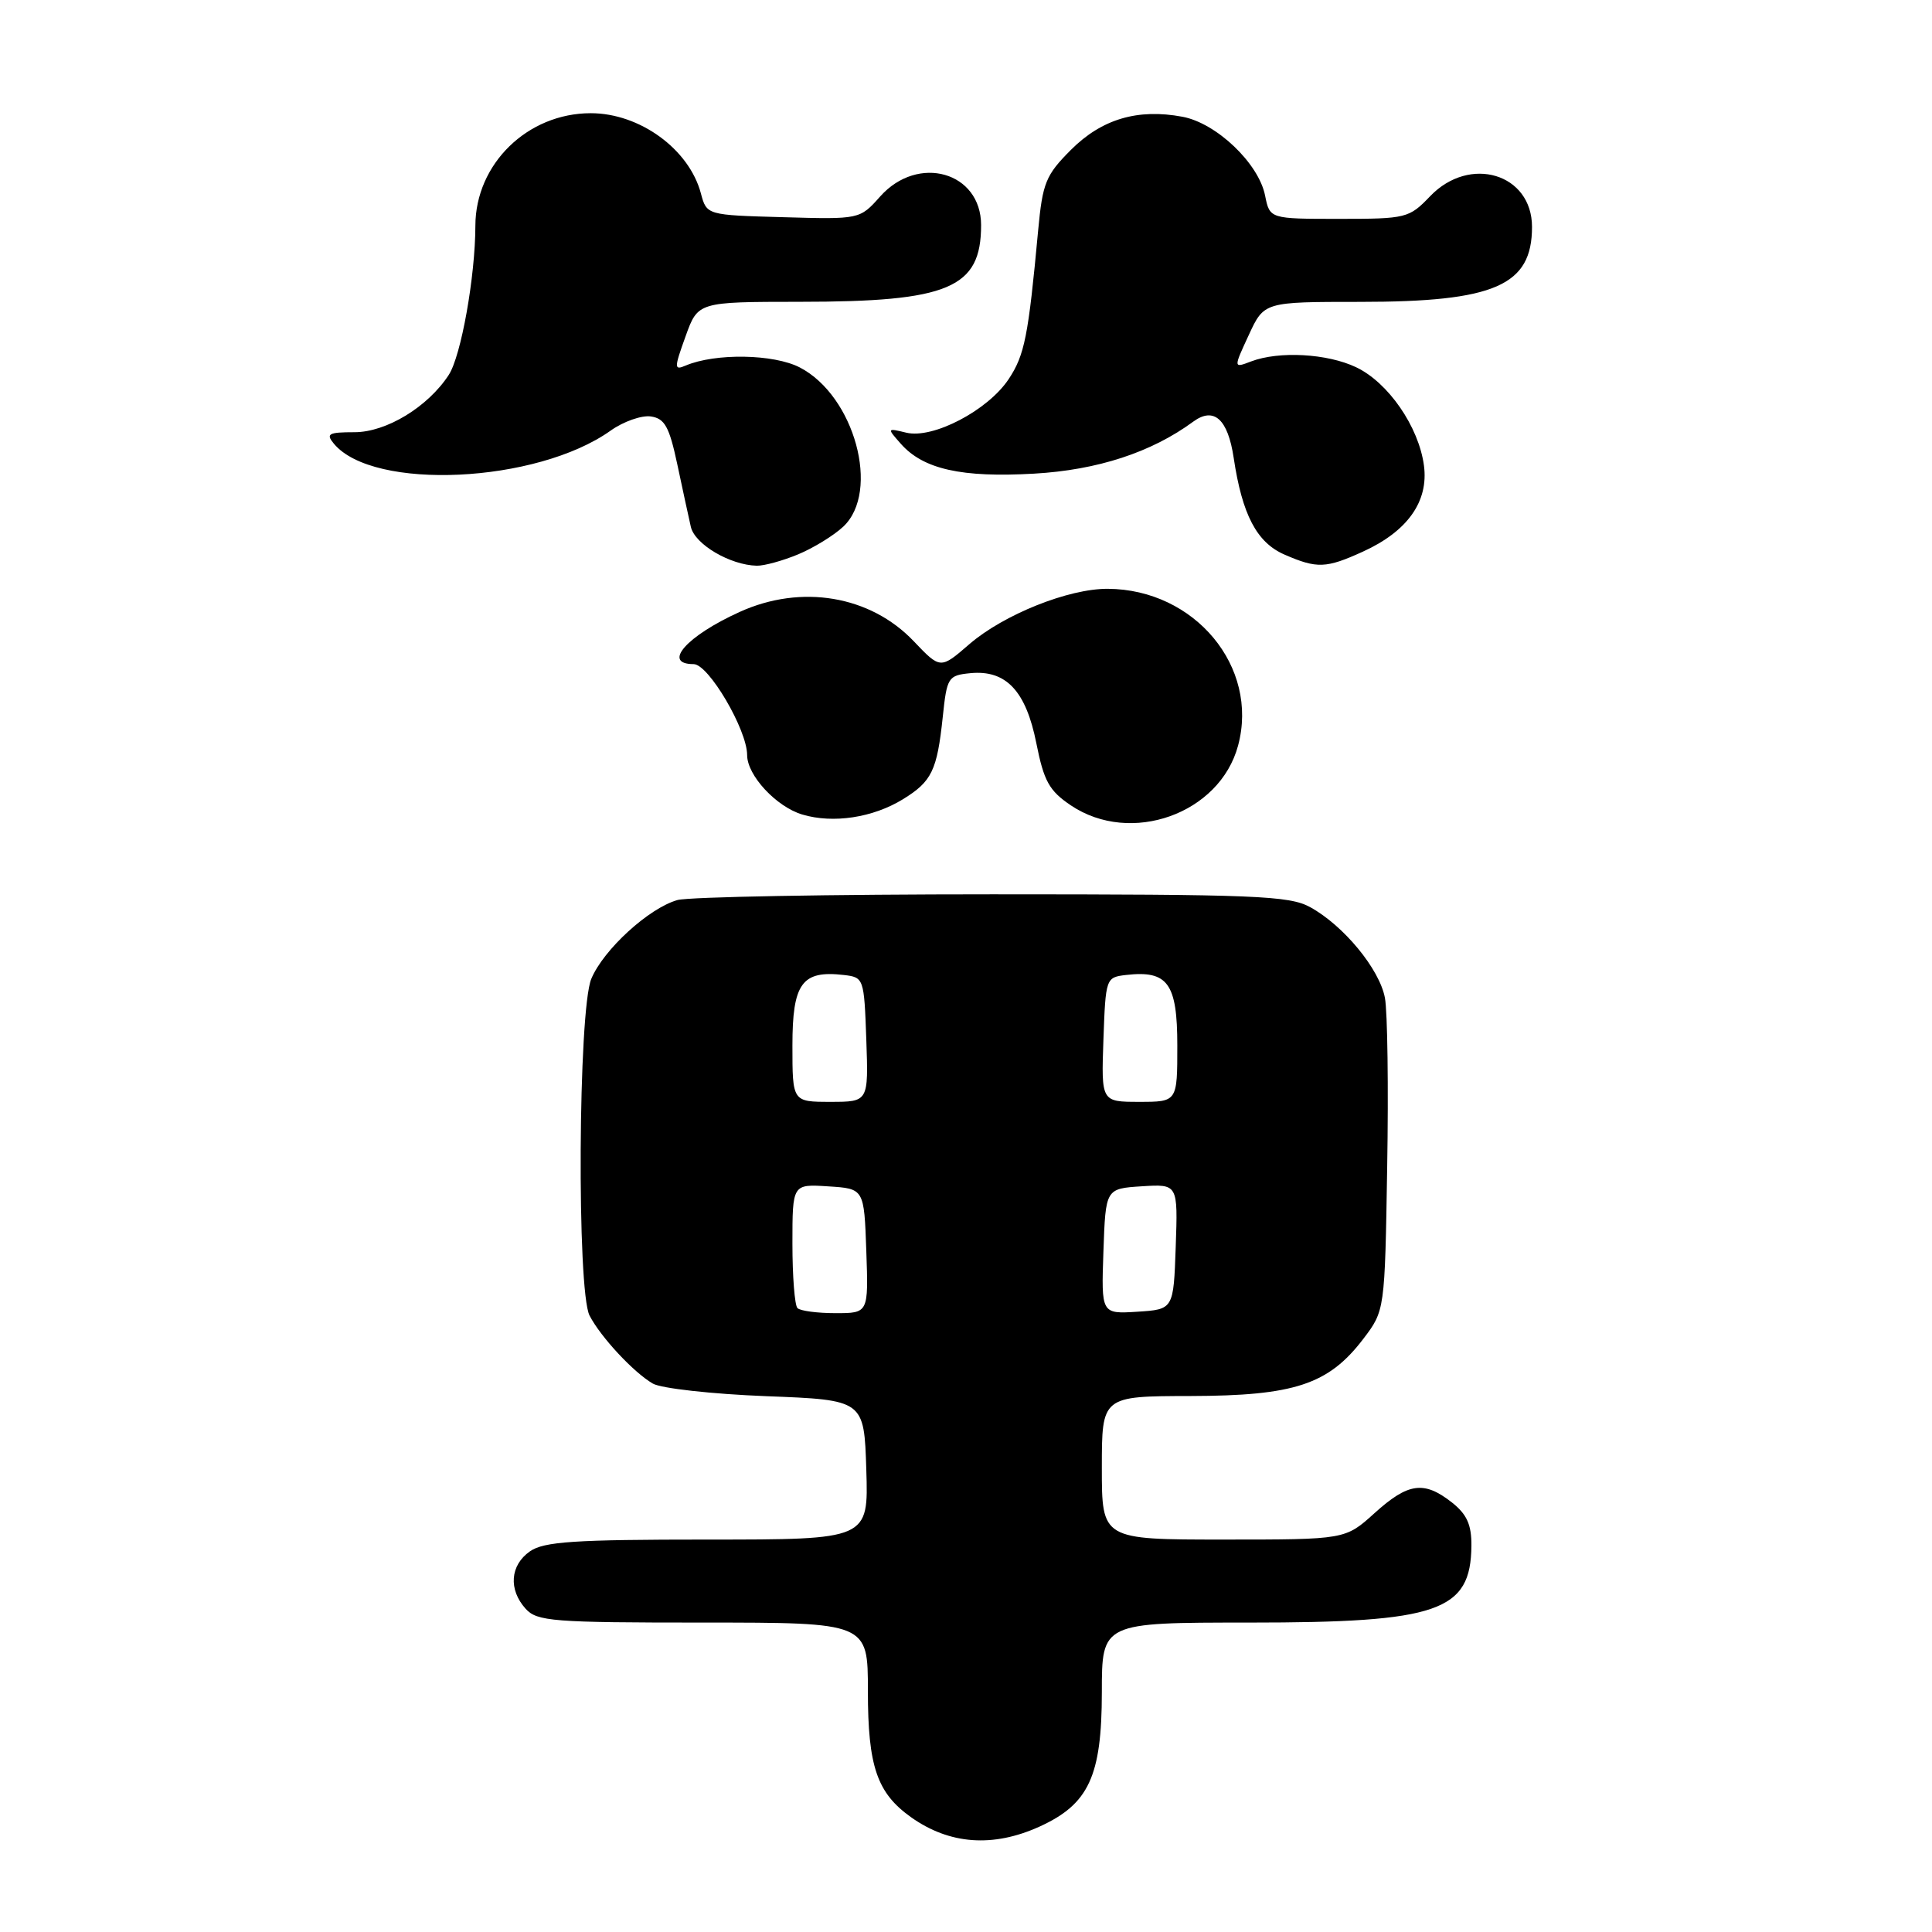<?xml version="1.0" encoding="UTF-8" standalone="no"?>
<!DOCTYPE svg PUBLIC "-//W3C//DTD SVG 1.1//EN" "http://www.w3.org/Graphics/SVG/1.1/DTD/svg11.dtd" >
<svg xmlns="http://www.w3.org/2000/svg" xmlns:xlink="http://www.w3.org/1999/xlink" version="1.1" viewBox="0 0 256 256">
 <g >
 <path fill="currentColor"
d=" M 137.73 242.04 C 144.27 239.07 145.99 235.36 146.00 224.25 C 146.00 215.00 146.00 215.00 165.53 215.00 C 190.60 215.00 194.89 213.52 194.97 204.82 C 194.99 202.02 194.37 200.65 192.37 199.07 C 188.68 196.18 186.59 196.47 182.13 200.50 C 178.26 204.00 178.26 204.00 162.13 204.00 C 146.00 204.00 146.00 204.00 146.00 194.50 C 146.00 185.00 146.00 185.00 157.75 184.98 C 171.49 184.95 176.02 183.46 180.62 177.44 C 183.50 173.66 183.50 173.66 183.81 154.58 C 183.99 144.09 183.85 134.03 183.51 132.23 C 182.80 128.41 178.03 122.63 173.60 120.20 C 170.83 118.68 166.31 118.50 131.50 118.50 C 110.05 118.50 91.27 118.84 89.77 119.26 C 85.99 120.32 79.97 125.82 78.35 129.70 C 76.61 133.86 76.42 171.01 78.12 174.32 C 79.58 177.15 83.95 181.85 86.50 183.33 C 87.60 183.97 94.35 184.72 101.50 185.00 C 114.50 185.50 114.50 185.50 114.79 194.75 C 115.08 204.00 115.08 204.00 93.76 204.00 C 76.09 204.00 72.07 204.27 70.22 205.56 C 67.59 207.40 67.35 210.62 69.65 213.17 C 71.16 214.84 73.26 215.00 93.15 215.00 C 115.00 215.00 115.00 215.00 115.00 224.05 C 115.00 234.07 116.21 237.59 120.73 240.80 C 125.82 244.41 131.58 244.83 137.73 242.04 Z  M 119.65 105.90 C 123.47 103.55 124.17 102.10 124.92 95.00 C 125.47 89.74 125.63 89.49 128.58 89.20 C 133.30 88.74 135.94 91.54 137.32 98.48 C 138.32 103.51 139.02 104.78 141.90 106.72 C 149.84 112.05 161.62 107.84 164.05 98.80 C 166.86 88.37 158.32 78.09 146.79 78.02 C 141.58 77.99 133.00 81.43 128.45 85.35 C 124.61 88.68 124.61 88.68 121.06 84.95 C 115.30 78.91 106.17 77.38 98.02 81.08 C 90.97 84.27 87.69 88.00 91.91 88.00 C 93.89 88.00 99.00 96.70 99.00 100.06 C 99.00 102.74 102.86 106.90 106.31 107.93 C 110.40 109.15 115.66 108.35 119.65 105.90 Z  M 105.77 73.45 C 107.81 72.60 110.49 70.95 111.74 69.78 C 116.69 65.12 113.23 52.45 105.98 48.69 C 102.52 46.90 94.79 46.77 90.85 48.44 C 89.32 49.09 89.31 48.81 90.84 44.57 C 92.48 40.00 92.48 40.00 105.99 39.99 C 125.74 39.99 130.00 38.18 130.00 29.83 C 130.00 22.78 121.65 20.40 116.63 26.03 C 113.92 29.07 113.92 29.07 103.78 28.78 C 93.64 28.50 93.64 28.50 92.87 25.62 C 91.31 19.76 84.77 15.00 78.28 15.00 C 69.90 15.00 63.01 21.72 62.99 29.90 C 62.98 36.63 61.10 47.17 59.46 49.68 C 56.70 53.92 51.19 57.27 46.97 57.27 C 43.52 57.27 43.15 57.48 44.24 58.79 C 49.44 65.06 71.11 64.04 80.91 57.06 C 82.61 55.85 85.01 55.01 86.23 55.18 C 88.08 55.45 88.68 56.53 89.74 61.50 C 90.44 64.80 91.25 68.54 91.54 69.81 C 92.07 72.13 96.75 74.88 100.28 74.96 C 101.26 74.98 103.73 74.30 105.77 73.45 Z  M 180.58 73.10 C 186.50 70.41 189.32 66.45 188.68 61.68 C 187.99 56.54 183.95 50.68 179.69 48.66 C 175.87 46.84 169.47 46.49 165.78 47.89 C 163.43 48.79 163.43 48.79 165.47 44.39 C 167.50 40.00 167.50 40.00 180.23 40.00 C 198.05 40.00 203.00 37.84 203.00 30.07 C 203.00 23.01 194.75 20.52 189.50 26.00 C 186.71 28.91 186.34 29.00 177.44 29.00 C 168.25 29.00 168.25 29.00 167.63 25.91 C 166.78 21.64 161.19 16.31 156.68 15.47 C 150.75 14.36 145.99 15.77 141.90 19.86 C 138.56 23.21 138.15 24.22 137.56 30.53 C 136.26 44.59 135.77 47.04 133.65 50.24 C 130.90 54.38 123.62 58.19 120.08 57.33 C 117.52 56.71 117.52 56.72 119.37 58.81 C 122.35 62.18 127.42 63.31 137.03 62.76 C 145.41 62.28 152.56 59.95 158.11 55.87 C 160.85 53.86 162.70 55.52 163.47 60.67 C 164.60 68.22 166.53 71.89 170.21 73.49 C 174.51 75.36 175.71 75.32 180.58 73.10 Z  M 105.67 173.33 C 105.30 172.97 105.00 169.12 105.00 164.78 C 105.00 156.89 105.00 156.89 109.75 157.20 C 114.50 157.50 114.50 157.50 114.79 165.75 C 115.08 174.00 115.08 174.00 110.71 174.00 C 108.30 174.00 106.03 173.70 105.67 173.33 Z  M 146.21 165.81 C 146.50 157.50 146.50 157.50 151.29 157.19 C 156.08 156.89 156.08 156.89 155.79 165.19 C 155.50 173.50 155.50 173.50 150.71 173.81 C 145.92 174.11 145.92 174.11 146.21 165.81 Z  M 105.00 138.54 C 105.00 130.28 106.26 128.55 111.80 129.19 C 114.46 129.50 114.50 129.61 114.79 137.75 C 115.08 146.00 115.08 146.00 110.04 146.00 C 105.00 146.00 105.00 146.00 105.00 138.54 Z  M 146.21 137.75 C 146.50 129.61 146.54 129.50 149.20 129.19 C 154.74 128.55 156.00 130.28 156.00 138.54 C 156.00 146.00 156.00 146.00 150.96 146.00 C 145.92 146.00 145.92 146.00 146.21 137.75 Z "/>
</g>
</svg>
